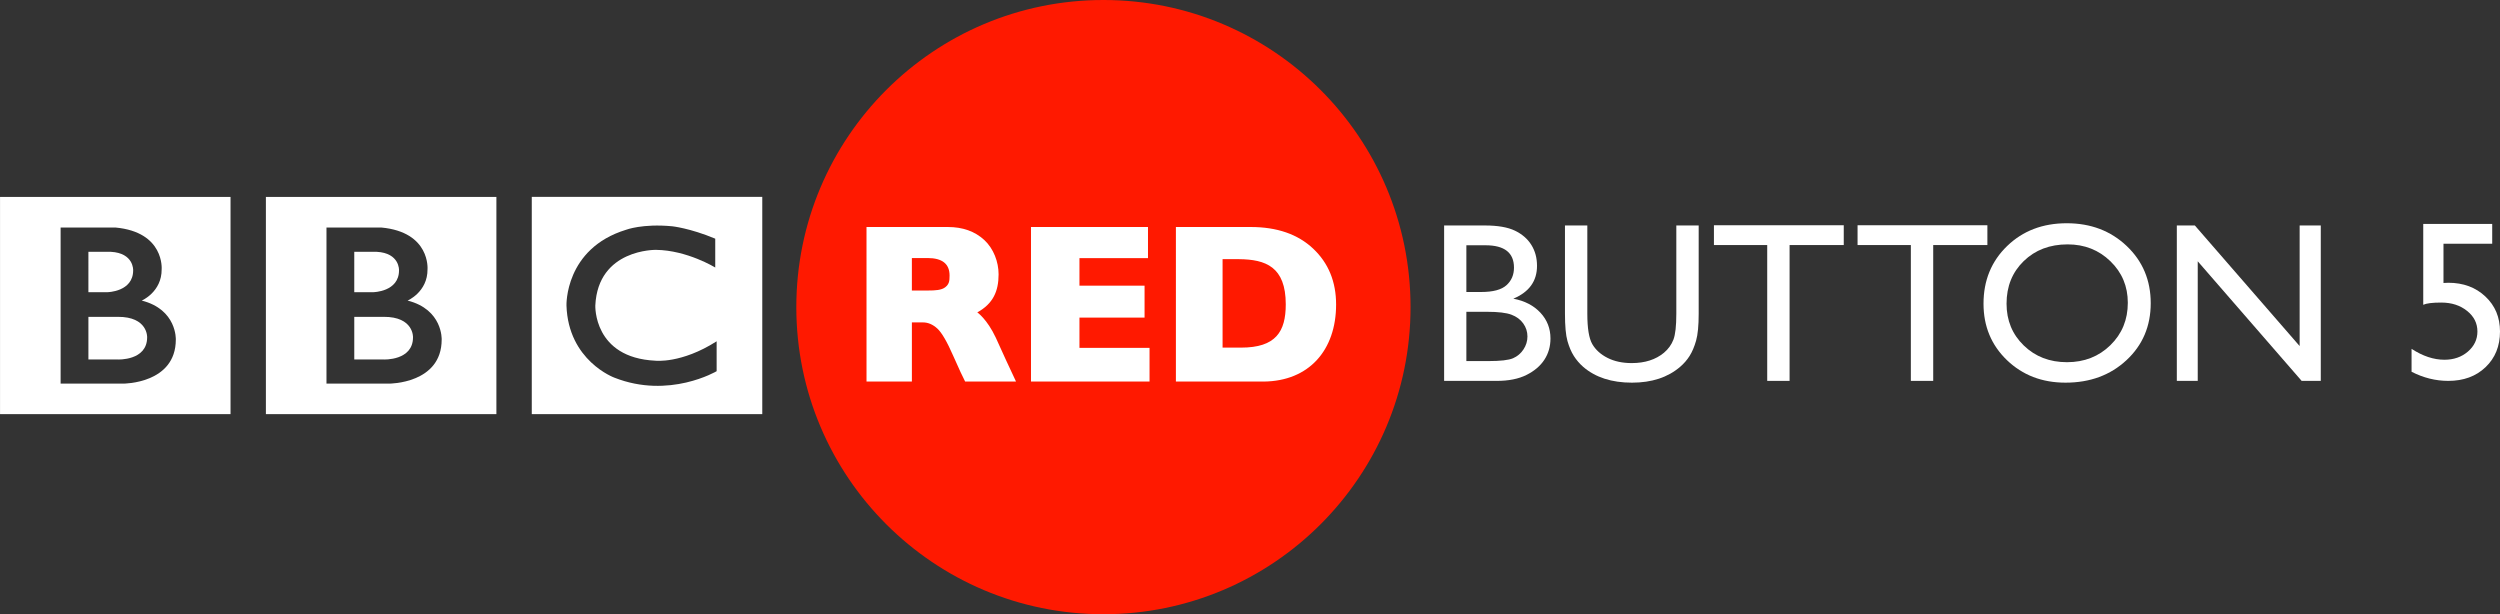 <svg height="264.399" width="1076.146" xmlns="http://www.w3.org/2000/svg"><rect width="100%" height="100%" fill="#333333" stroke="none"/><g transform="translate(151.609 -418.711)"><circle cx="323.372" cy="550.91" fill="#ff1900" fill-rule="evenodd" r="132.2"/><g fill="#fff"><path d="m0 0c0-11.25-14-10.583-14-10.583h-14v20.333h14c14.417.083 14-9.75 14-9.75m-28 40.75h10.667c11.083-.584 10.666-8.833 10.666-8.833 0-10.25-12.25-10.417-12.25-10.417h-9.083zm25.417-23.25s9.583 4.083 9.5 14.917c0 0 1.457 17.749-22.063 19.916h-26.104v-74.416h29.917s25-.084 25 21c0 0 .583 14.333-16.25 18.583m-67.545 49.416h109.878v-103.544h-109.878z" transform="matrix(.903 0 0 -.903 26.174 563.901)"/><path d="m0 0c0-11.25-14-10.583-14-10.583h-14v20.333h14c14.417.083 14-9.75 14-9.75m-28 40.75h10.667c11.083-.584 10.666-8.833 10.666-8.833 0-10.25-12.25-10.417-12.25-10.417h-9.083zm25.417-23.25s9.583 4.083 9.5 14.917c0 0 1.457 17.749-22.063 19.916h-26.104v-74.416h29.917s25-.084 25 21c0 0 .583 14.333-16.25 18.583m-67.545 49.416h109.878v-103.544h-109.878z" transform="matrix(.903 0 0 -.903 -88.27 563.901)"/><path d="m0 0v-13.75s-13.417 8.25-28.25 8.417c0 0-27.666.54-28.916-26.522 0 0-1-24.895 28.583-26.312 0 0 12.417-1.5 29.25 9.25v-14.25s-22.583-13.416-48.75-3.083c0 0-22 8.04-22.834 34.395 0 0-.917 27.105 28.417 36.105 0 0 7.834 3 21.917 1.667 0 0 8.416-.834 20.583-5.917m-87.461-83.627h109.878v103.544h-109.878z" transform="matrix(.903 0 0 -.903 156.273 521.451)"/><path d="m492.676 582.665h-22.651v-66.898h17.527c5.523 0 9.833.742 12.93 2.227 3.097 1.485 5.459 3.528 7.087 6.13 1.628 2.602 2.442 5.611 2.442 9.027-0 6.577-3.4 11.285-10.2 14.127 4.884.926 8.771 2.937 11.661 6.034 2.889 3.097 4.334 6.8 4.334 11.11-0 3.416-.878 6.465-2.634 9.146-1.756 2.682-4.334 4.869-7.734 6.561-3.4 1.692-7.654 2.538-12.762 2.538zm-4.837-58.375h-8.237v20.113h6.369c5.108 0 8.739-.974 10.894-2.921 2.155-1.947 3.232-4.469 3.232-7.566-0-6.417-4.086-9.625-12.259-9.625zm.718 28.637h-8.955v21.214h9.434c5.236 0 8.787-.407 10.655-1.221 1.868-.814 3.368-2.083 4.501-3.807 1.133-1.724 1.7-3.576 1.7-5.555-0-2.043-.599-3.911-1.796-5.603-1.197-1.692-2.897-2.953-5.1-3.783-2.203-.83-5.683-1.245-10.439-1.245z"/><path d="m569.979 515.767h9.625v37.975c-0 5.14-.375 9.019-1.125 11.637-.75 2.618-1.676 4.797-2.777 6.537-1.101 1.74-2.45 3.296-4.046 4.669-5.3 4.565-12.227 6.848-20.783 6.848-8.716 0-15.707-2.267-20.975-6.8-1.596-1.405-2.945-2.977-4.046-4.717-1.101-1.74-2.011-3.871-2.73-6.393-.718-2.522-1.077-6.481-1.077-11.876v-37.879h9.625v37.975c-0 6.289.718 10.663 2.155 13.121 1.437 2.458 3.623 4.43 6.561 5.914 2.937 1.484 6.401 2.227 10.392 2.227 5.683 0 10.312-1.484 13.887-4.454 1.884-1.596 3.24-3.48 4.07-5.651.83-2.171 1.245-5.89 1.245-11.158z"/><path d="m586.166 515.671h55.884v8.524h-23.321v58.47h-9.625v-58.47h-22.938z"/><path d="m647.994 515.671h55.884v8.524h-23.321v58.47h-9.625v-58.47h-22.938z"/><path d="m738.034 514.809c10.344 0 18.955 3.272 25.835 9.817 6.88 6.545 10.32 14.749 10.32 24.614-0 9.865-3.472 18.03-10.415 24.494-6.944 6.465-15.699 9.697-26.266 9.697-10.088 0-18.492-3.232-25.213-9.697-6.72-6.465-10.08-14.566-10.08-24.303 0-9.992 3.384-18.261 10.152-24.806 6.768-6.545 15.324-9.817 25.668-9.817zm.383 9.099c-7.662 0-13.959 2.394-18.891 7.183-4.932 4.789-7.399 10.902-7.399 18.341-0 7.215 2.474 13.217 7.423 18.006 4.948 4.789 11.142 7.183 18.58 7.183 7.47 0 13.704-2.442 18.7-7.327 4.996-4.884 7.494-10.966 7.494-18.245-0-7.087-2.498-13.049-7.494-17.886-4.996-4.837-11.134-7.255-18.413-7.255z"/><path d="m838.292 515.767h9.099v66.898h-8.237l-44.727-51.479v51.479h-9.003v-66.898h7.758l45.11 51.91z"/><g transform="matrix(2.452 0 0 2.452 -344.582 -298.044)"><path d="m230.819 332.166h14.267c2.628 0 4.765.761 6.409 2.282 1.644 1.521 2.511 3.857 2.511 6.019-0 2.991-.971 5.159-3.737 6.688 0 0 1.711 1.162 3.252 4.452 1.224 2.719 2.405 5.283 3.545 7.691h-8.932c-.44-.893-.983-1.968-2.077-4.48-1.094-2.512-2.033-4.124-2.816-4.836-.783-.712-1.622-1.068-2.515-1.068h-1.942v10.384h-7.964zm7.964 5.448v5.701h2.908c1.139 0 2.296-.047 2.963-.584.667-.537.747-1.051.747-2.048 0-2.046-1.288-3.069-3.865-3.069z"/><path d="m280.507 353.385v5.914h-20.812v-27.133h20.54v5.465h-12.032v4.838h11.43v5.6h-11.43v5.315z"/><path d="m285.134 332.166h13.13c4.622 0 8.277 1.266 10.964 3.797 2.687 2.531 4.03 5.804 4.03 9.818 0 7.993-4.752 13.445-12.707 13.518h-15.418zm8.194 5.645v15.529h3.243c6.101 0 7.85-2.797 7.85-7.598 0-6.606-3.532-7.883-8.197-7.931z"/></g><path d="m891.495 515.097h29.69v8.524h-20.975v16.904q1.006-.096 2.059-.096 9.721 0 15.994 5.938 6.273 5.89 6.273 15.037 0 9.434-6.225 15.372-6.177 5.89-16.042 5.89-8.141 0-15.803-3.927v-9.865q7.231 4.693 14.127 4.693 6.034 0 10.104-3.496 4.118-3.544 4.118-8.668 0-5.315-4.454-8.859-4.454-3.592-11.11-3.592-5.699 0-7.758.958v-34.814z"/></g></g></svg>